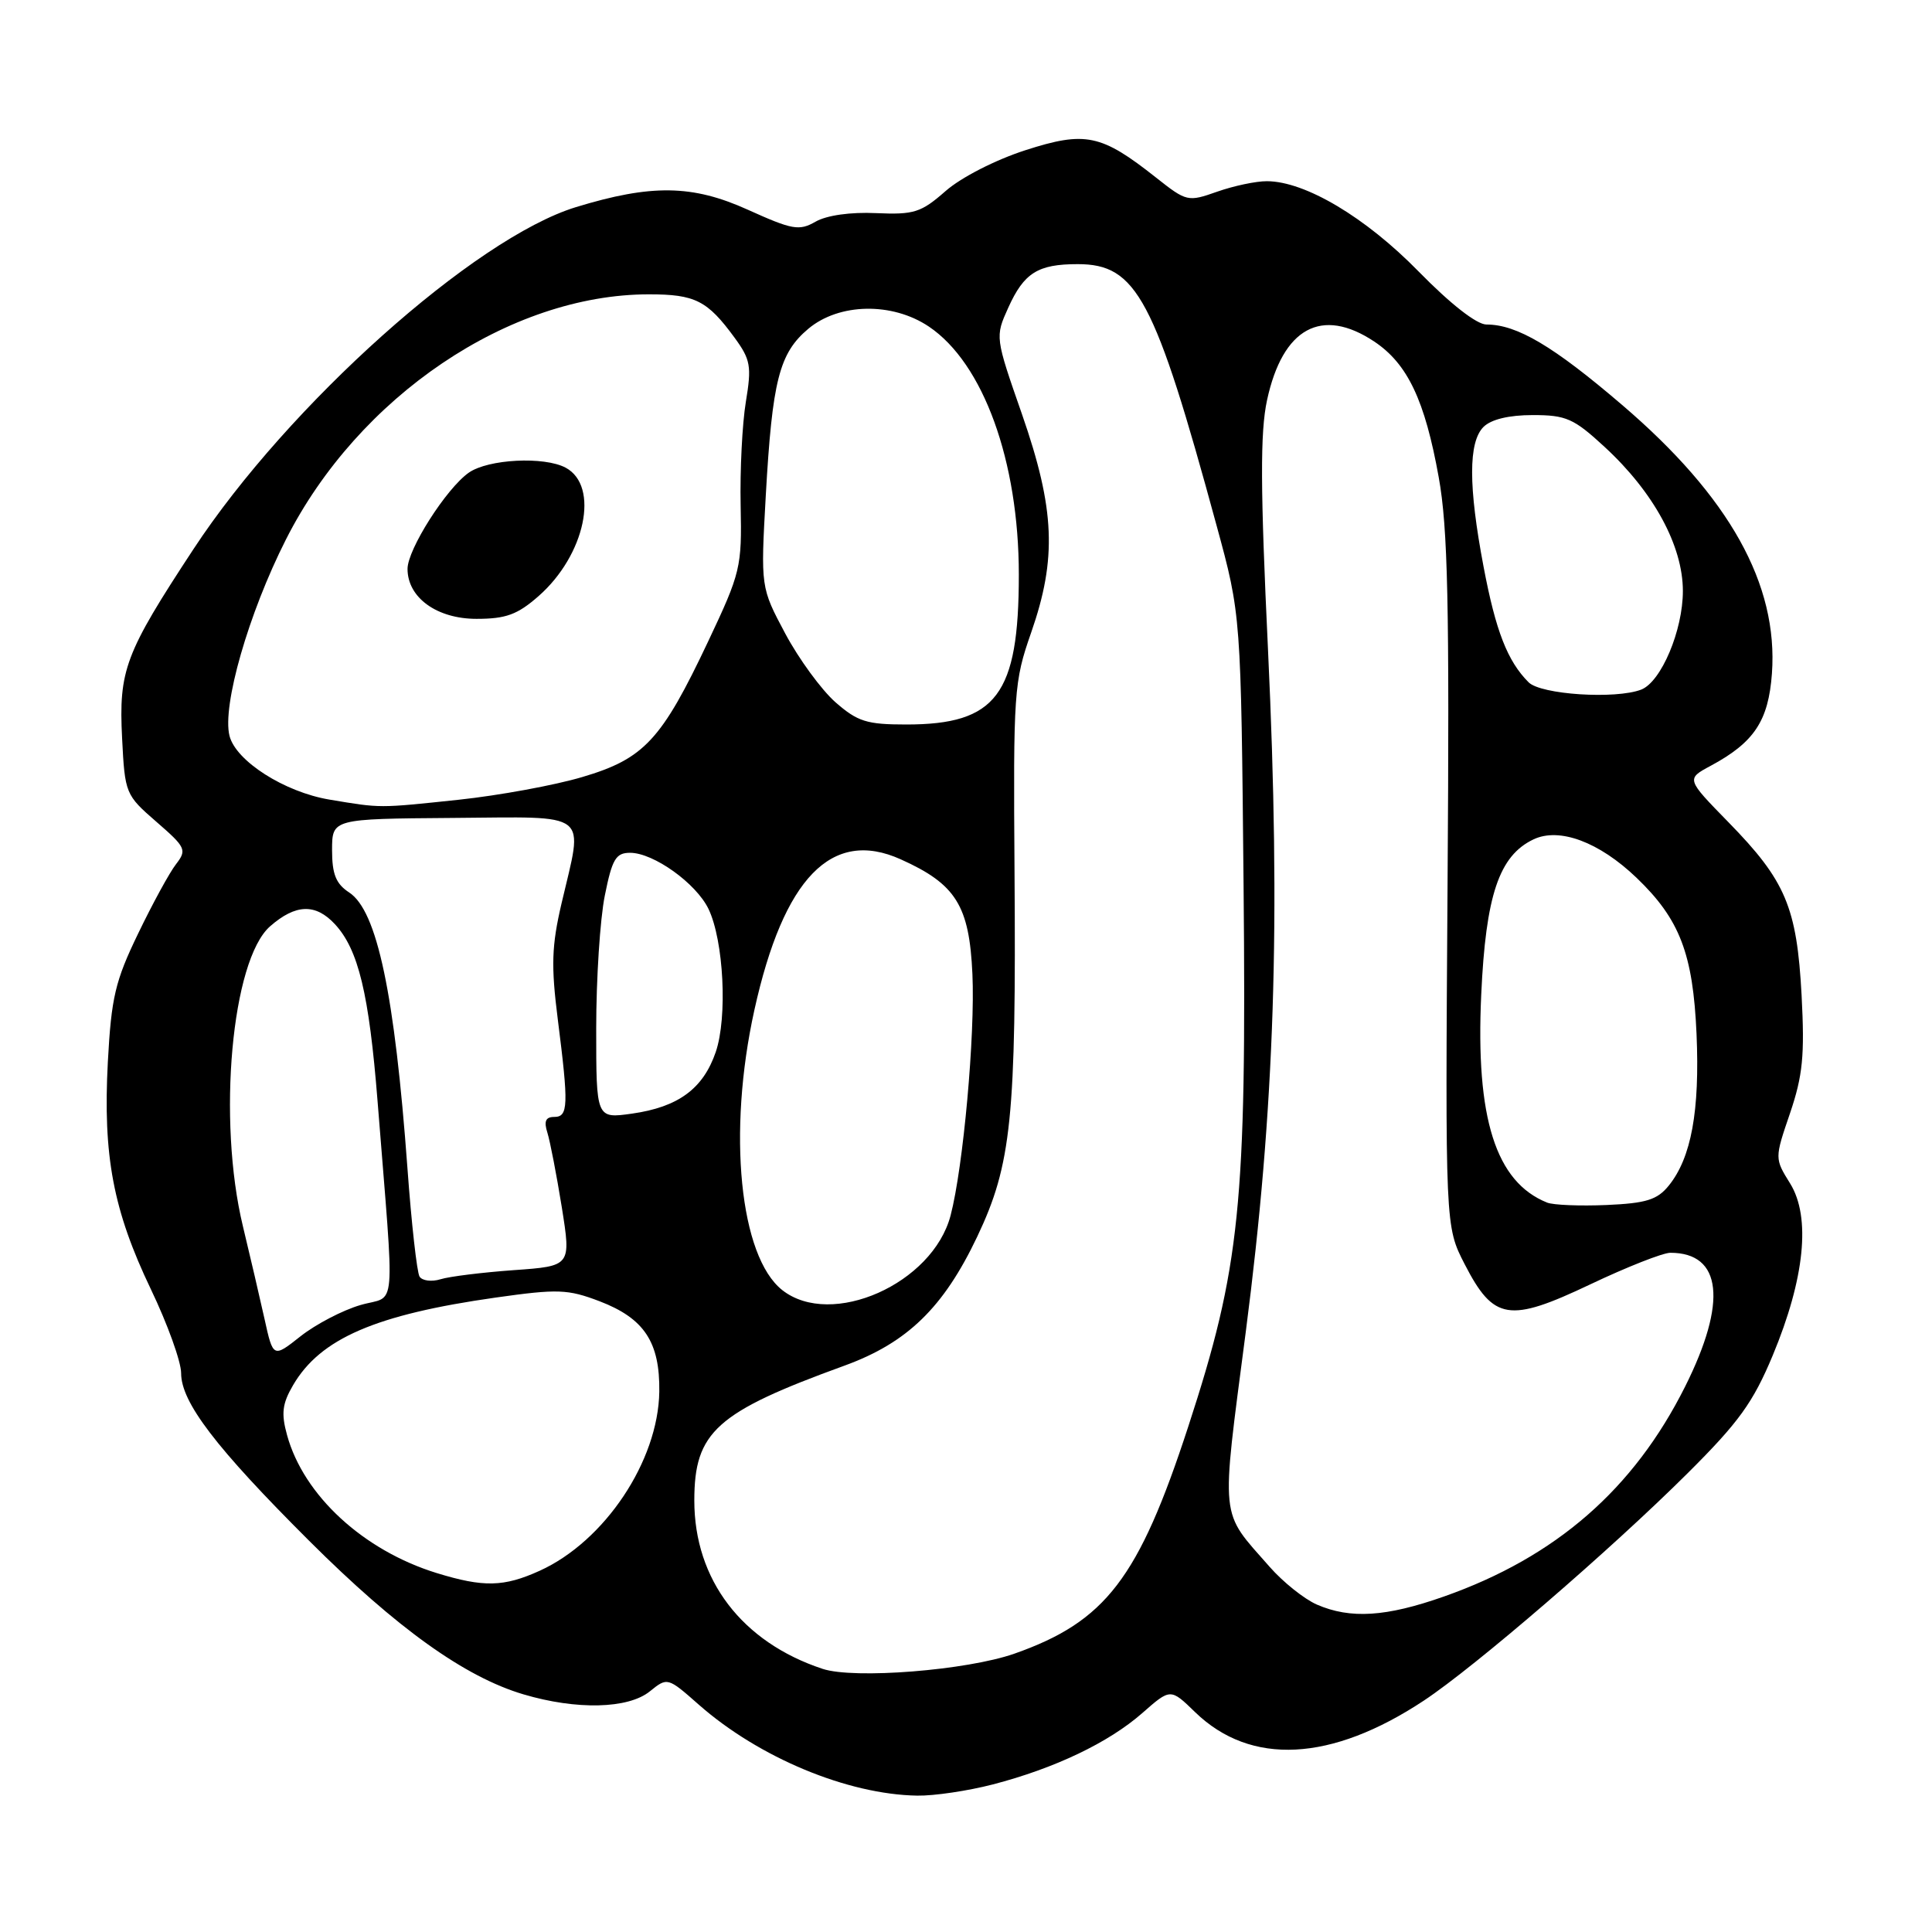 <?xml version="1.0" encoding="UTF-8" standalone="no"?>
<!DOCTYPE svg PUBLIC "-//W3C//DTD SVG 1.1//EN" "http://www.w3.org/Graphics/SVG/1.1/DTD/svg11.dtd" >
<svg xmlns="http://www.w3.org/2000/svg" xmlns:xlink="http://www.w3.org/1999/xlink" version="1.1" viewBox="0 0 256 256">
 <g >
 <path fill="currentColor"
d=" M 131.54 236.45 C 139.75 234.32 146.89 230.91 151.35 227.00 C 155.10 223.70 155.10 223.70 158.36 226.87 C 165.73 234.01 176.40 233.46 188.68 225.33 C 195.46 220.84 213.40 205.38 223.64 195.19 C 230.41 188.45 232.29 185.84 234.90 179.59 C 239.14 169.40 239.96 161.29 237.21 156.83 C 235.14 153.50 235.14 153.50 237.19 147.50 C 238.88 142.51 239.14 139.87 238.72 131.86 C 238.09 120.20 236.61 116.70 229.02 108.94 C 223.43 103.22 223.43 103.22 226.66 101.48 C 232.45 98.37 234.33 95.52 234.79 89.24 C 235.64 77.43 229.16 65.81 214.93 53.65 C 205.82 45.85 201.00 43.00 196.96 43.00 C 195.67 43.00 192.19 40.28 187.98 35.98 C 180.95 28.79 172.95 24.03 167.88 24.01 C 166.43 24.00 163.47 24.63 161.28 25.40 C 157.40 26.77 157.23 26.73 153.18 23.53 C 145.91 17.78 143.82 17.34 135.85 19.91 C 131.89 21.19 127.35 23.51 125.29 25.32 C 122.04 28.17 121.12 28.46 116.09 28.24 C 112.71 28.08 109.54 28.53 108.07 29.37 C 105.89 30.62 105.00 30.46 99.07 27.78 C 91.74 24.47 86.30 24.39 76.30 27.45 C 62.89 31.57 38.18 53.66 25.63 72.77 C 16.55 86.59 15.72 88.79 16.18 97.84 C 16.55 105.15 16.63 105.34 20.72 108.89 C 24.63 112.28 24.78 112.62 23.33 114.50 C 22.47 115.60 20.21 119.74 18.30 123.71 C 15.26 129.99 14.75 132.18 14.29 140.71 C 13.63 153.17 14.99 160.38 20.00 170.85 C 22.20 175.44 24.00 180.43 24.00 181.95 C 24.00 185.81 28.59 191.82 40.96 204.16 C 52.60 215.77 61.58 222.20 69.36 224.51 C 76.40 226.60 83.24 226.44 86.11 224.11 C 88.44 222.23 88.46 222.23 92.62 225.90 C 100.58 232.90 112.31 237.78 121.54 237.93 C 123.76 237.97 128.26 237.30 131.54 236.45 Z  M 108.99 221.13 C 98.30 217.59 92.00 209.32 92.00 198.83 C 92.00 189.73 94.89 187.13 111.91 180.95 C 120.23 177.92 125.02 173.26 129.48 163.88 C 134.03 154.30 134.66 148.15 134.43 115.57 C 134.26 91.66 134.35 90.35 136.63 83.83 C 140.06 74.00 139.79 67.47 135.43 54.92 C 131.85 44.66 131.85 44.65 133.60 40.77 C 135.69 36.15 137.52 35.00 142.80 35.00 C 150.61 35.00 153.00 39.48 161.21 69.66 C 164.44 81.50 164.44 81.50 164.78 117.39 C 165.18 159.73 164.34 167.92 157.45 189.03 C 150.88 209.16 146.51 214.86 134.41 219.12 C 128.11 221.33 113.17 222.52 108.99 221.13 Z  M 174.48 212.61 C 172.82 211.88 170.01 209.64 168.23 207.61 C 161.57 200.02 161.76 201.95 165.07 176.49 C 168.92 146.79 169.72 122.29 168.02 86.16 C 167.00 64.67 166.97 57.28 167.89 53.02 C 169.96 43.44 175.13 40.62 182.10 45.26 C 186.51 48.20 188.81 53.05 190.64 63.25 C 191.85 69.94 192.07 80.10 191.81 117.00 C 191.50 162.50 191.50 162.50 194.07 167.50 C 197.92 174.98 199.95 175.30 210.73 170.18 C 215.57 167.88 220.34 166.00 221.33 166.00 C 228.18 166.00 228.90 172.52 223.29 183.72 C 216.48 197.33 206.16 206.32 191.35 211.54 C 183.67 214.25 178.94 214.55 174.48 212.61 Z  M 57.87 208.44 C 48.15 205.44 40.24 198.16 38.04 190.17 C 37.24 187.29 37.40 186.00 38.83 183.55 C 42.45 177.35 49.77 174.19 65.71 171.93 C 73.92 170.77 75.23 170.82 79.44 172.42 C 85.37 174.69 87.45 177.84 87.36 184.41 C 87.22 193.60 80.13 204.22 71.52 208.13 C 66.76 210.29 64.09 210.35 57.87 208.44 Z  M 35.04 174.72 C 34.40 171.85 33.12 166.35 32.19 162.50 C 28.78 148.38 30.69 127.21 35.79 122.74 C 39.17 119.78 41.81 119.69 44.38 122.46 C 47.49 125.82 48.90 131.68 50.03 145.92 C 52.32 174.88 52.60 171.51 47.78 172.92 C 45.42 173.60 41.85 175.47 39.84 177.05 C 36.19 179.94 36.19 179.94 35.04 174.72 Z  M 103.66 170.95 C 98.01 166.50 96.37 150.07 99.96 133.83 C 103.83 116.32 110.21 109.75 119.34 113.86 C 126.67 117.15 128.44 119.99 128.85 129.07 C 129.22 137.14 127.64 154.62 125.96 161.05 C 123.59 170.11 110.17 176.06 103.66 170.95 Z  M 55.59 169.15 C 55.25 168.59 54.52 162.14 53.99 154.81 C 52.30 131.72 49.97 120.68 46.27 118.26 C 44.51 117.11 44.00 115.83 44.00 112.63 C 44.01 108.50 44.01 108.50 60.00 108.38 C 78.49 108.25 77.30 107.32 74.41 119.69 C 73.09 125.34 73.01 127.96 73.91 135.07 C 75.36 146.50 75.31 148.00 73.43 148.00 C 72.30 148.00 72.05 148.58 72.53 150.08 C 72.89 151.23 73.75 155.68 74.44 159.96 C 75.68 167.76 75.68 167.76 68.09 168.30 C 63.92 168.60 59.54 169.14 58.36 169.51 C 57.19 169.87 55.94 169.71 55.59 169.15 Z  M 205.00 159.35 C 198.19 156.62 195.51 148.17 196.27 131.80 C 196.87 118.63 198.64 113.38 203.20 111.22 C 206.62 109.60 211.89 111.56 216.84 116.30 C 222.58 121.80 224.33 126.36 224.80 137.00 C 225.24 147.20 224.11 153.41 221.12 157.10 C 219.60 158.98 218.13 159.44 212.88 159.67 C 209.37 159.82 205.82 159.68 205.00 159.35 Z  M 79.00 136.28 C 79.00 129.71 79.51 121.78 80.14 118.67 C 81.11 113.83 81.60 113.00 83.49 113.00 C 86.60 113.00 92.24 117.04 93.88 120.44 C 95.90 124.65 96.41 134.80 94.84 139.40 C 93.17 144.27 89.87 146.69 83.75 147.56 C 79.00 148.23 79.00 148.23 79.00 136.28 Z  M 43.65 105.95 C 37.69 104.95 31.25 100.84 30.41 97.50 C 29.41 93.53 32.93 81.28 37.88 71.50 C 47.47 52.53 67.50 39.00 85.99 39.00 C 92.11 39.00 93.73 39.82 97.33 44.74 C 99.46 47.65 99.61 48.53 98.83 53.24 C 98.35 56.13 98.04 62.33 98.14 67.00 C 98.31 75.16 98.14 75.88 93.83 85.00 C 87.66 98.06 85.35 100.54 77.16 102.96 C 73.50 104.05 66.13 105.40 60.79 105.97 C 50.10 107.10 50.52 107.10 43.65 105.95 Z  M 71.36 78.99 C 77.55 73.56 79.48 64.40 74.95 61.97 C 72.10 60.45 64.69 60.83 62.12 62.63 C 59.14 64.72 54.00 72.79 54.00 75.38 C 54.00 79.19 57.89 82.00 63.14 82.00 C 67.04 82.00 68.57 81.44 71.36 78.99 Z  M 110.69 93.04 C 108.84 91.40 105.85 87.32 104.05 83.95 C 100.79 77.83 100.79 77.83 101.47 65.66 C 102.33 50.42 103.25 46.81 107.10 43.57 C 111.18 40.14 118.23 40.01 123.09 43.28 C 130.30 48.14 135.00 61.10 135.00 76.14 C 135.00 92.06 132.04 96.00 120.08 96.00 C 114.84 96.00 113.64 95.62 110.69 93.04 Z  M 202.55 90.41 C 199.75 87.61 198.19 83.61 196.58 75.09 C 194.56 64.44 194.56 58.59 196.57 56.57 C 197.58 55.57 199.93 55.00 203.09 55.00 C 207.52 55.00 208.53 55.44 212.63 59.23 C 219.12 65.21 222.98 72.31 222.99 78.29 C 223.00 83.52 220.11 90.36 217.46 91.38 C 214.06 92.68 204.18 92.04 202.55 90.41 Z "/>
</g>
</svg>